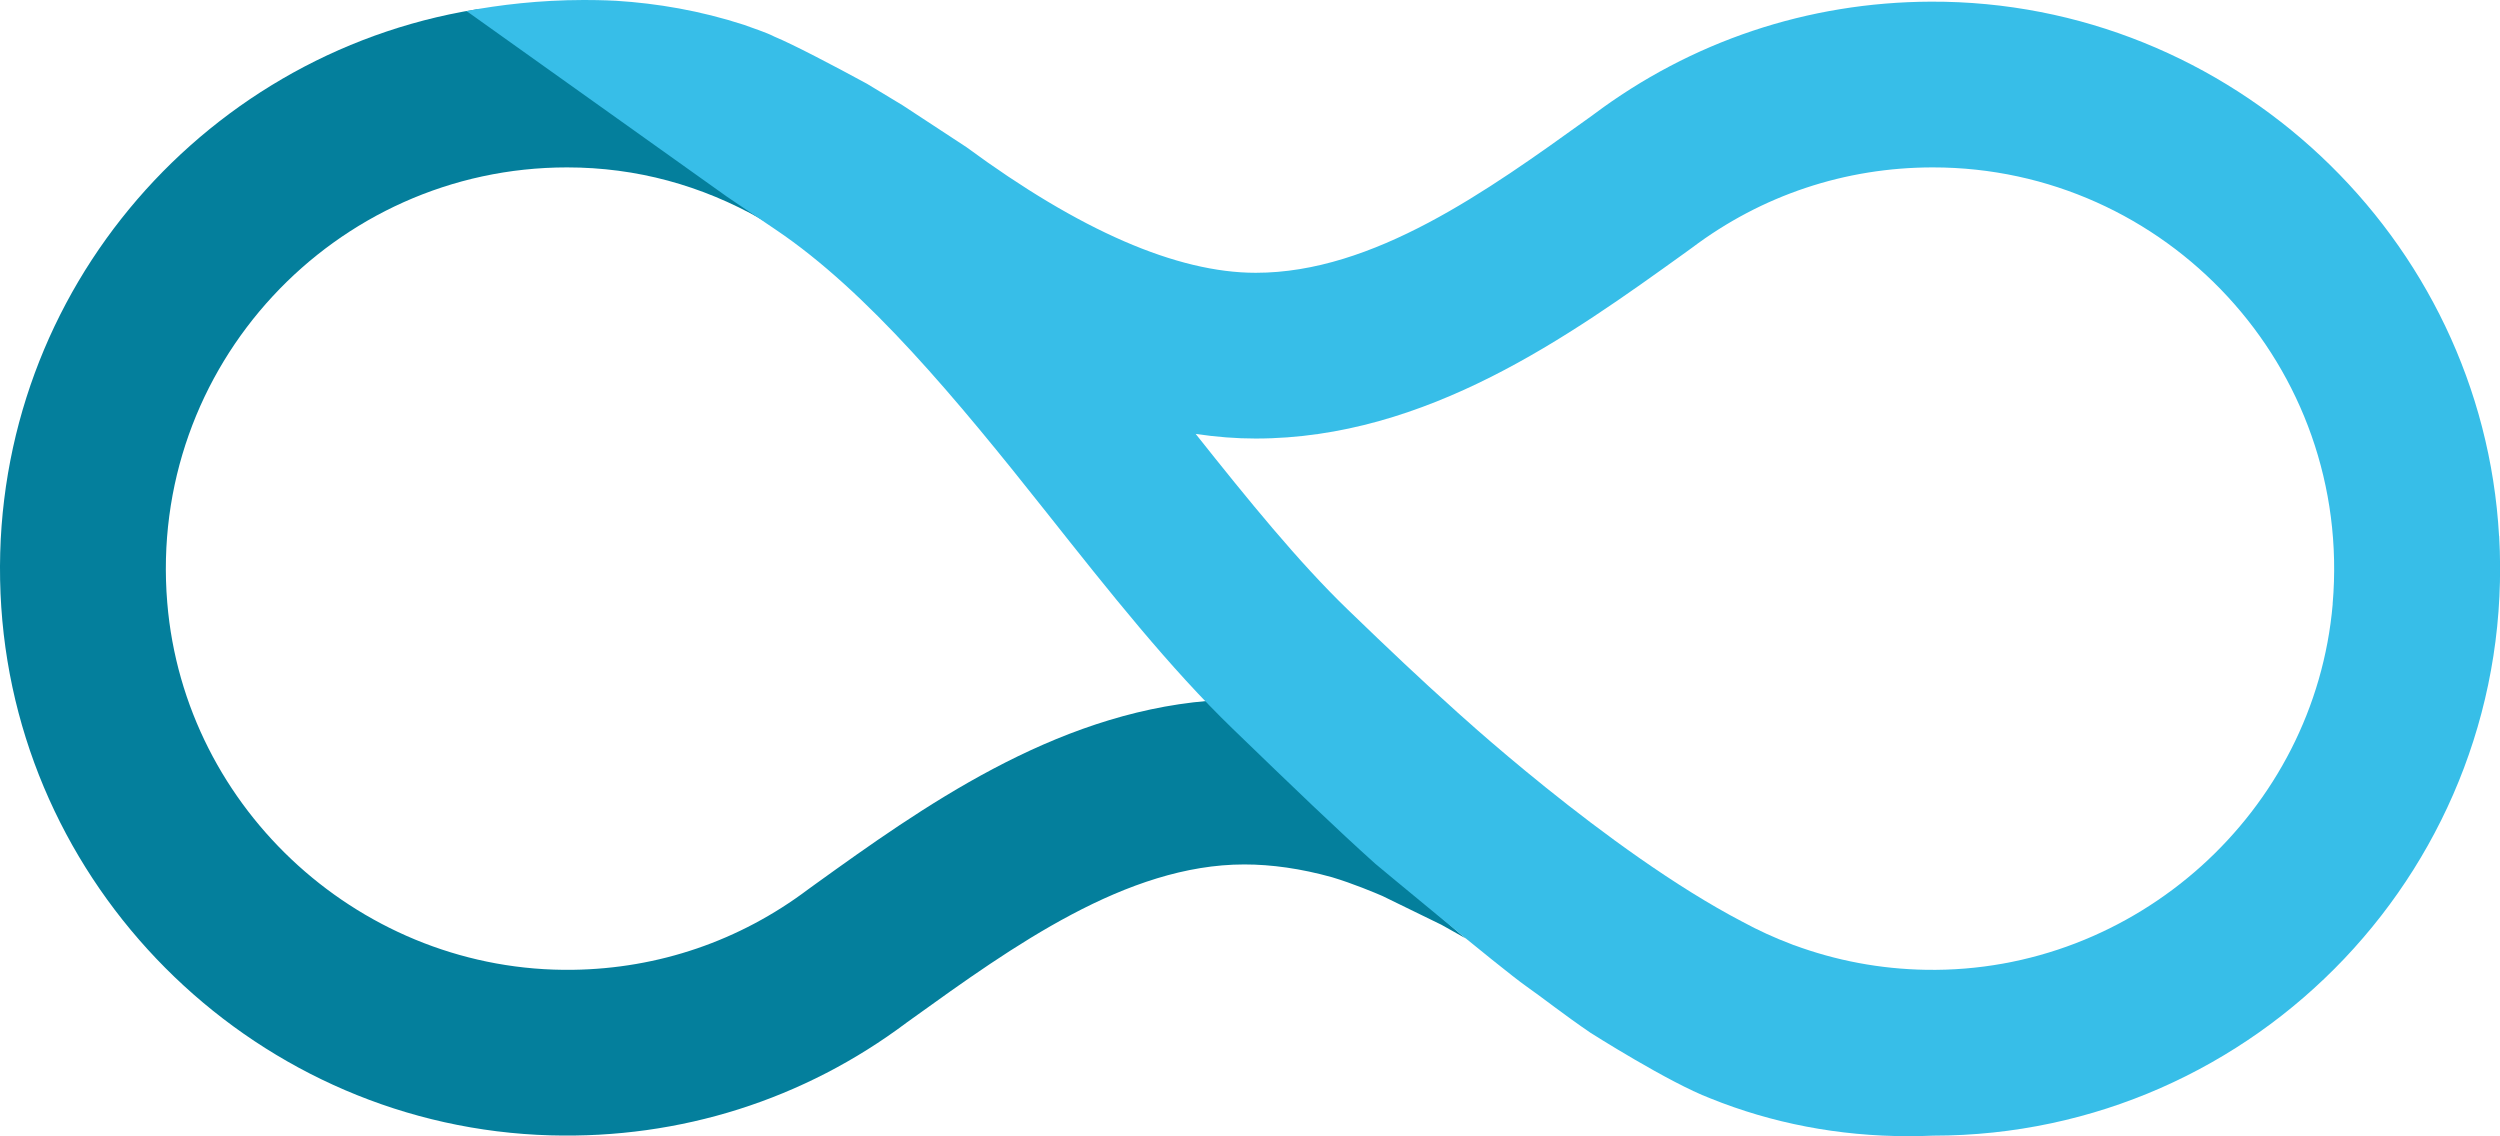 <?xml version="1.0" encoding="UTF-8"?><svg id="Calque_1" xmlns="http://www.w3.org/2000/svg" viewBox="0 0 663.69 301.61"><defs><style>.cls-1{fill:#37bee8;}.cls-2{fill:#047f9c;}</style></defs><path class="cls-2" d="m387.62,247.9l-11.6-10.07-53.76-50.37c-.58-.43-1.14-.89-1.64-1.39-41.14,3.5-75.9,28.31-104.2,48.67l-1.89,1.37c-18.14,13.66-39.69,21.03-62.41,21.35-55.54.8-103.15-42.14-107.72-97.49-5.19-62.78,44.43-115.53,106.14-115.53,18.49,0,35.71,4.78,51.51,13.74,1.18.67,2.36,1.37,3.53,2.08-.51-.3-1-.69-1.49-1.11v.03S126.72,2.46,126.72,2.46l-3.44.57-.64.12C49.72,16.86-4.85,83.25.34,161.2c5.12,76.87,68.82,138.07,145.83,140.21,34.45.96,67.29-9.48,94.57-29.97l1.38-.99c26.7-19.2,56.95-40.96,88.21-40.96,7.24,0,15,1.09,23.28,3.39,5.49,1.63,11.6,4.21,13.13,4.87h0s0,0,0,0c.23.1.36.16.36.16l14.59,7.12.97.47,6.49,3.65-1.53-1.25Z"/><path class="cls-1" d="m663.44,142.3C658.97,62.89,592.1.13,512.57.44c-32.64.13-63.64,10.53-89.62,30.03l-1.37.99c-26.7,19.2-56.96,40.96-88.21,40.96-20.94,0-46.78-11.25-76.81-33.36l-16.91-11.09-9.52-5.75c-9.16-4.98-19.64-10.46-24.56-12.5-2.26-1.17-5.64-2.21-8.07-3.13-11.65-3.78-23.08-5.7-33.92-6.38-1.74-.09-3.44-.15-5.11-.18-1.09-.02-2.16-.03-3.23-.03-.12,0-.23,0-.35,0-11.66.02-22.21,1.28-31.09,2.94.08.05.45.3,1.06.71l68.05,48.51,13.04,8.82c24.33,16.38,47.92,44.82,71.9,75.09,16.79,21.19,32.65,41.21,49.42,57.42,16.07,15.54,27.5,26.53,37.85,35.83,0,0,33.34,27.78,39.99,32.46,4.55,3.2,10.4,7.83,17.03,12.33.03.02.08.06.08.06,0,0,20.88,13.27,31.81,17.41,16.32,6.6,34.05,10.05,52.62,10.05,2.17,0,4.36-.05,6.55-.14,85.86,0,155.17-72.27,150.27-159.17Zm-44.16,18.02c-4.75,55.3-52.44,98.06-107.94,97.14-12.16-.2-23.97-2.44-35.13-6.57v.02c-.2-.08-.41-.17-.62-.25-4.46-1.68-8.81-3.67-13.04-5.97-35.83-18.71-77.34-57.12-77.34-57.12,0,0,0,0,0,0-7.6-6.81-16.28-14.98-27.39-25.72-13.09-12.65-26.42-29.06-40.4-46.66,0,0,0,0,0,0,5.44.82,10.76,1.23,15.92,1.23,45.43,0,83.39-27.3,113.92-49.25l1.89-1.37c18.56-13.98,40.69-21.36,64-21.36,61.82,0,111.52,52.95,106.11,115.88Z"/></svg>
